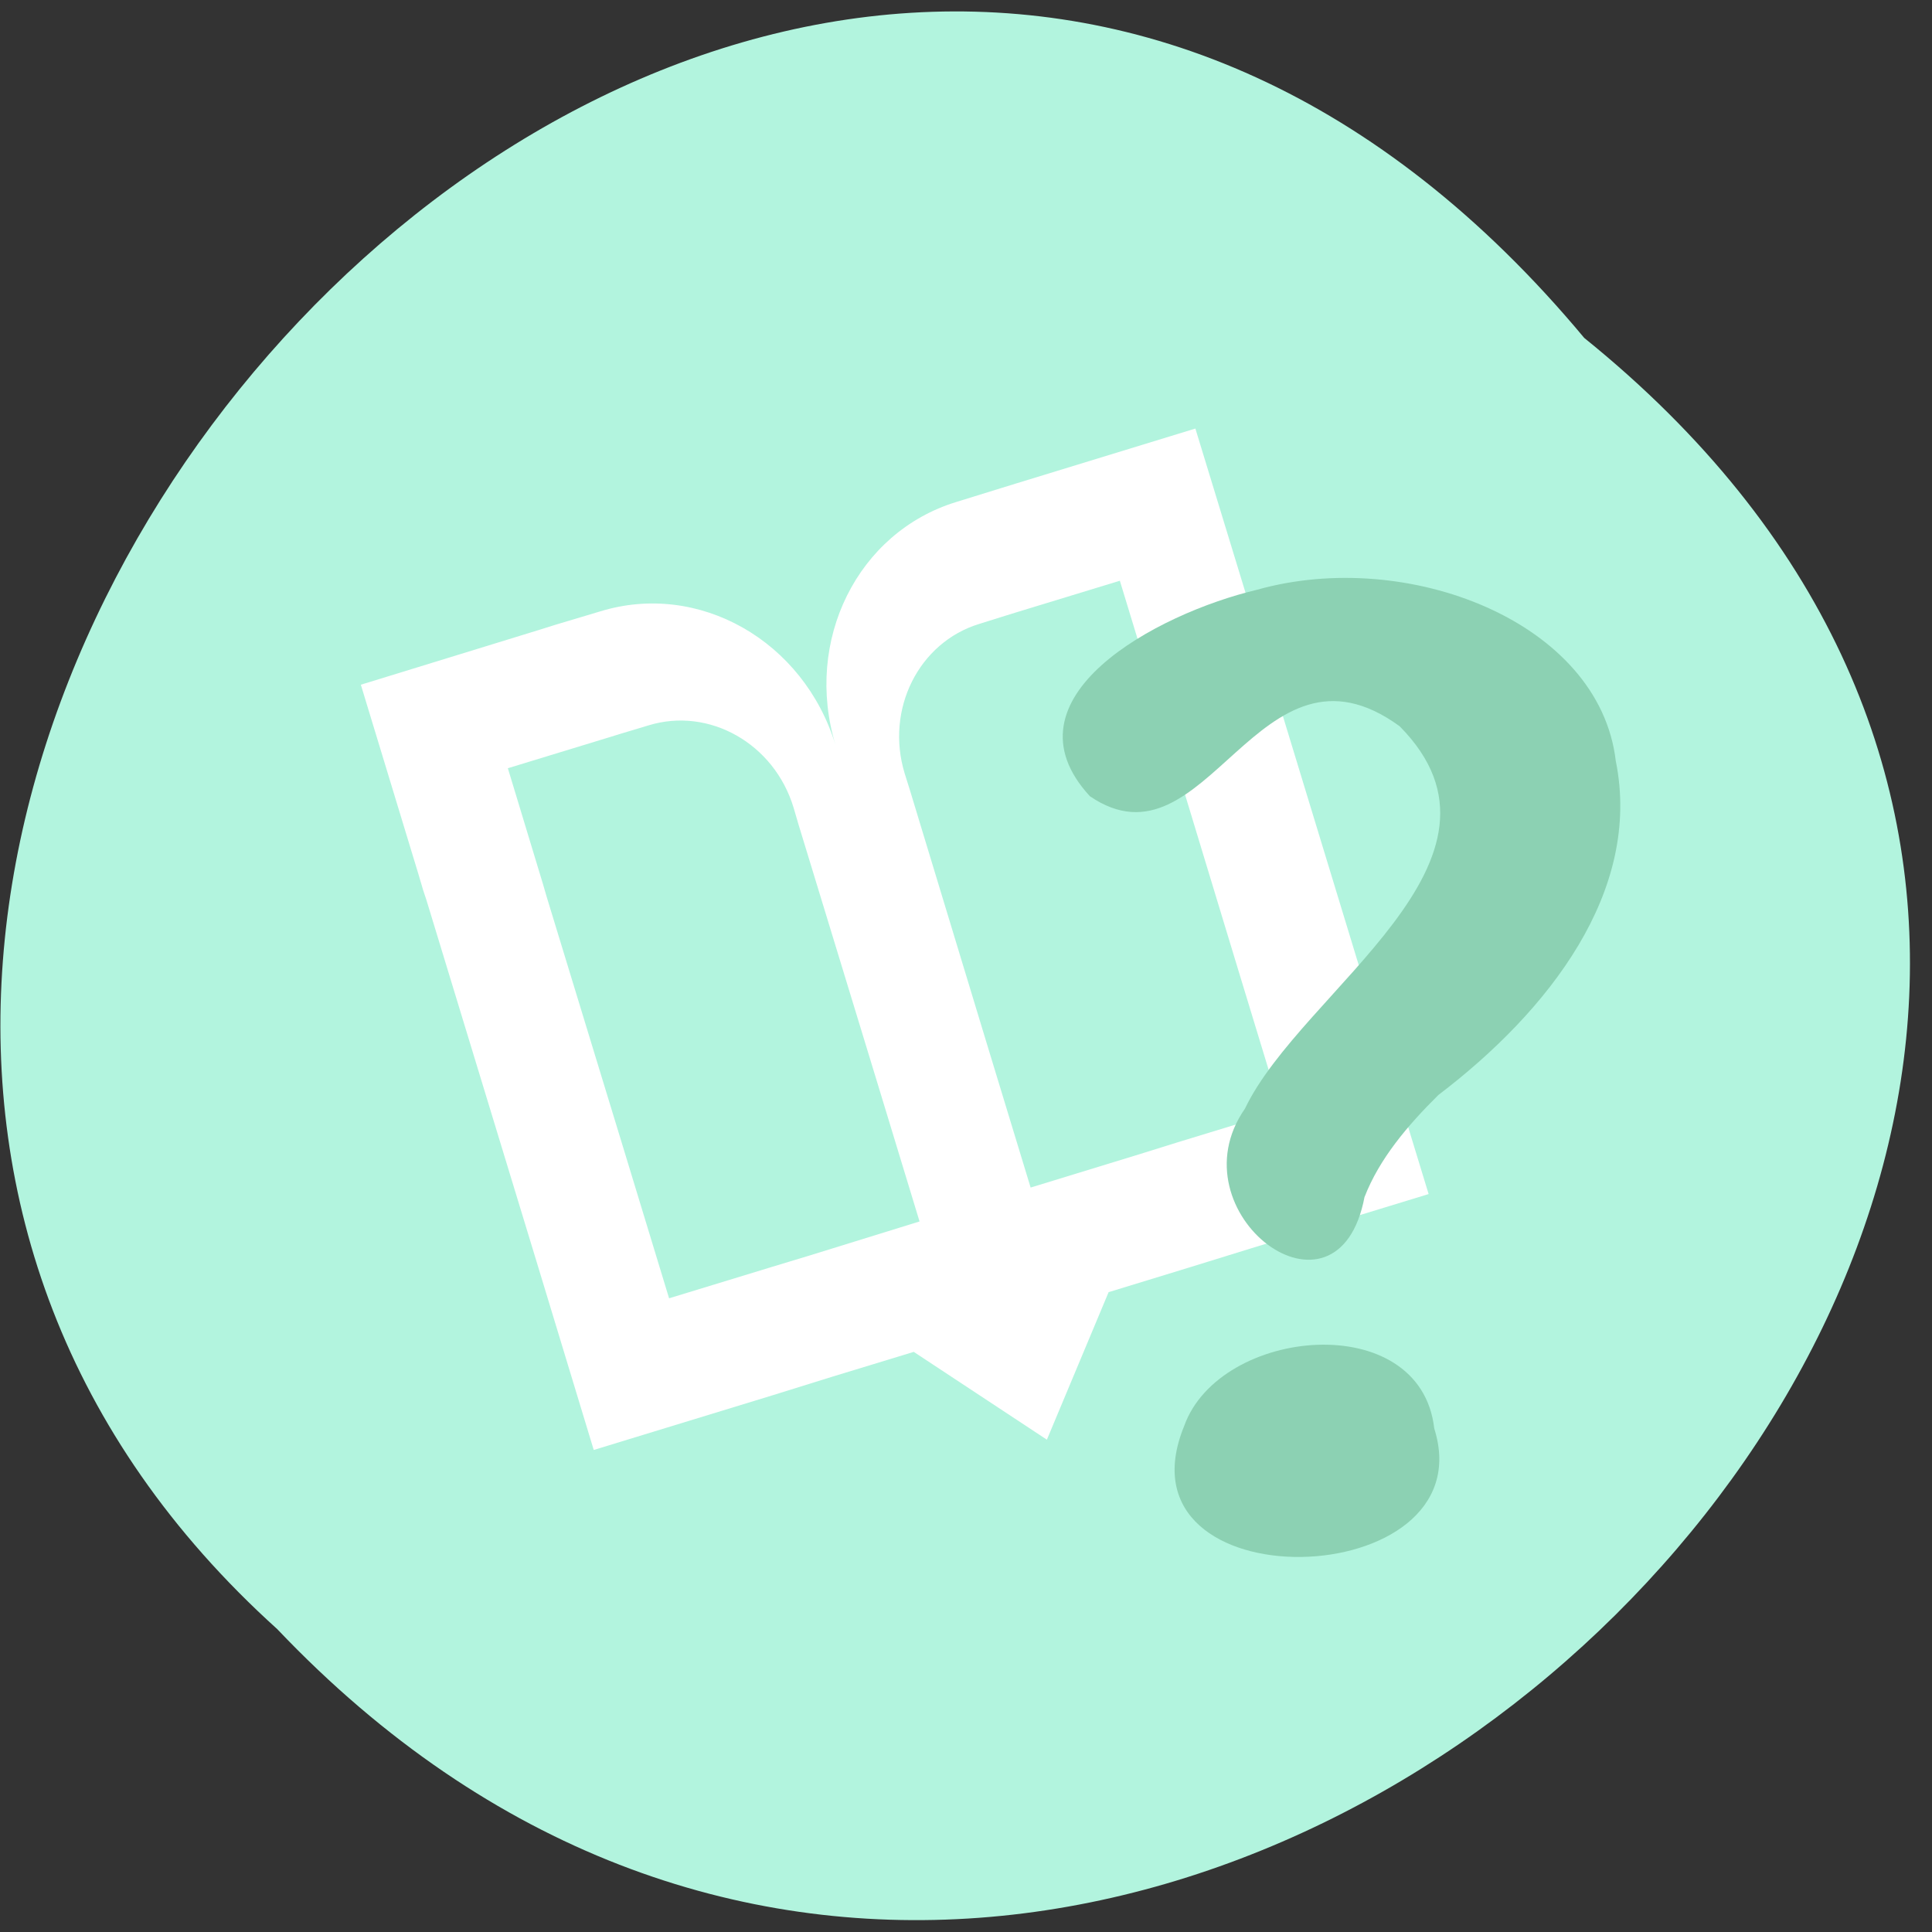 <svg xmlns="http://www.w3.org/2000/svg" viewBox="0 0 22 22"><rect x="0" y="0" width="22" height="22" fill="#333333" stroke="none"/><path d="m 18.04 3.848 c 11.03 8.902 -5.121 24.973 -14.883 14.703 c -9.785 -8.832 5.484 -25.98 14.883 -14.703" fill="#b2f4de"/><path d="m 4.109 7.797 l 0.652 2.145 l 0.059 0.199 l 0.035 0.105 l 1.254 4.117 l 0.652 2.148 l 2.031 -0.621 l 0.691 -0.215 l 0.922 -0.281 l 1.516 1 l 0.703 -1.68 l 0.918 -0.281 l 0.695 -0.215 l 2.031 -0.621 l -0.656 -2.148 l -1.254 -4.117 l -0.031 -0.105 l -0.059 -0.199 l -0.656 -2.148 l -2.027 0.621 l -0.191 0.059 l -0.504 0.156 c -1.125 0.344 -1.738 1.578 -1.375 2.77 c -0.363 -1.191 -1.559 -1.871 -2.684 -1.523 l -0.508 0.152 l -0.188 0.059 m -0.352 1.574 l 1.176 -0.359 l 0.113 -0.035 l 0.313 -0.094 c 0.687 -0.211 1.43 0.203 1.652 0.938 l 0.055 0.188 l 0.875 2.867 l 0.504 1.656 l -1.25 0.387 l -0.426 0.129 l -1.176 0.359 l -0.504 -1.656 l -0.875 -2.867 l -0.02 -0.066 l -0.035 -0.121 m 4.965 -2.969 l 0.313 -0.098 l 0.113 -0.035 l 1.176 -0.359 l 0.402 1.32 l 0.059 0.188 l 0.871 2.871 l 0.504 1.656 l -1.176 0.359 l -0.426 0.133 l -1.25 0.383 l -0.504 -1.656 l -0.871 -2.871 l -0.059 -0.188 c -0.223 -0.73 0.16 -1.492 0.848 -1.703" fill="#fff" fill-rule="evenodd"/><g fill="#8cd1b3"><path d="m 15.539 13.625 c -0.301 1.609 -2.188 0.184 -1.363 -1 c 0.648 -1.355 3.273 -2.828 1.762 -4.355 c -1.613 -1.176 -2.191 1.707 -3.527 0.797 c -1.031 -1.117 0.75 -2.078 1.906 -2.352 c 1.707 -0.48 3.895 0.363 4.082 1.949 c 0.301 1.484 -0.762 2.848 -2.02 3.805 c -0.352 0.348 -0.672 0.727 -0.84 1.16"/><path d="m 16.332 16.266 c 0.598 1.891 -3.684 2.02 -2.848 -0.027 c 0.402 -1.129 2.691 -1.348 2.848 0.027"/></g></svg>